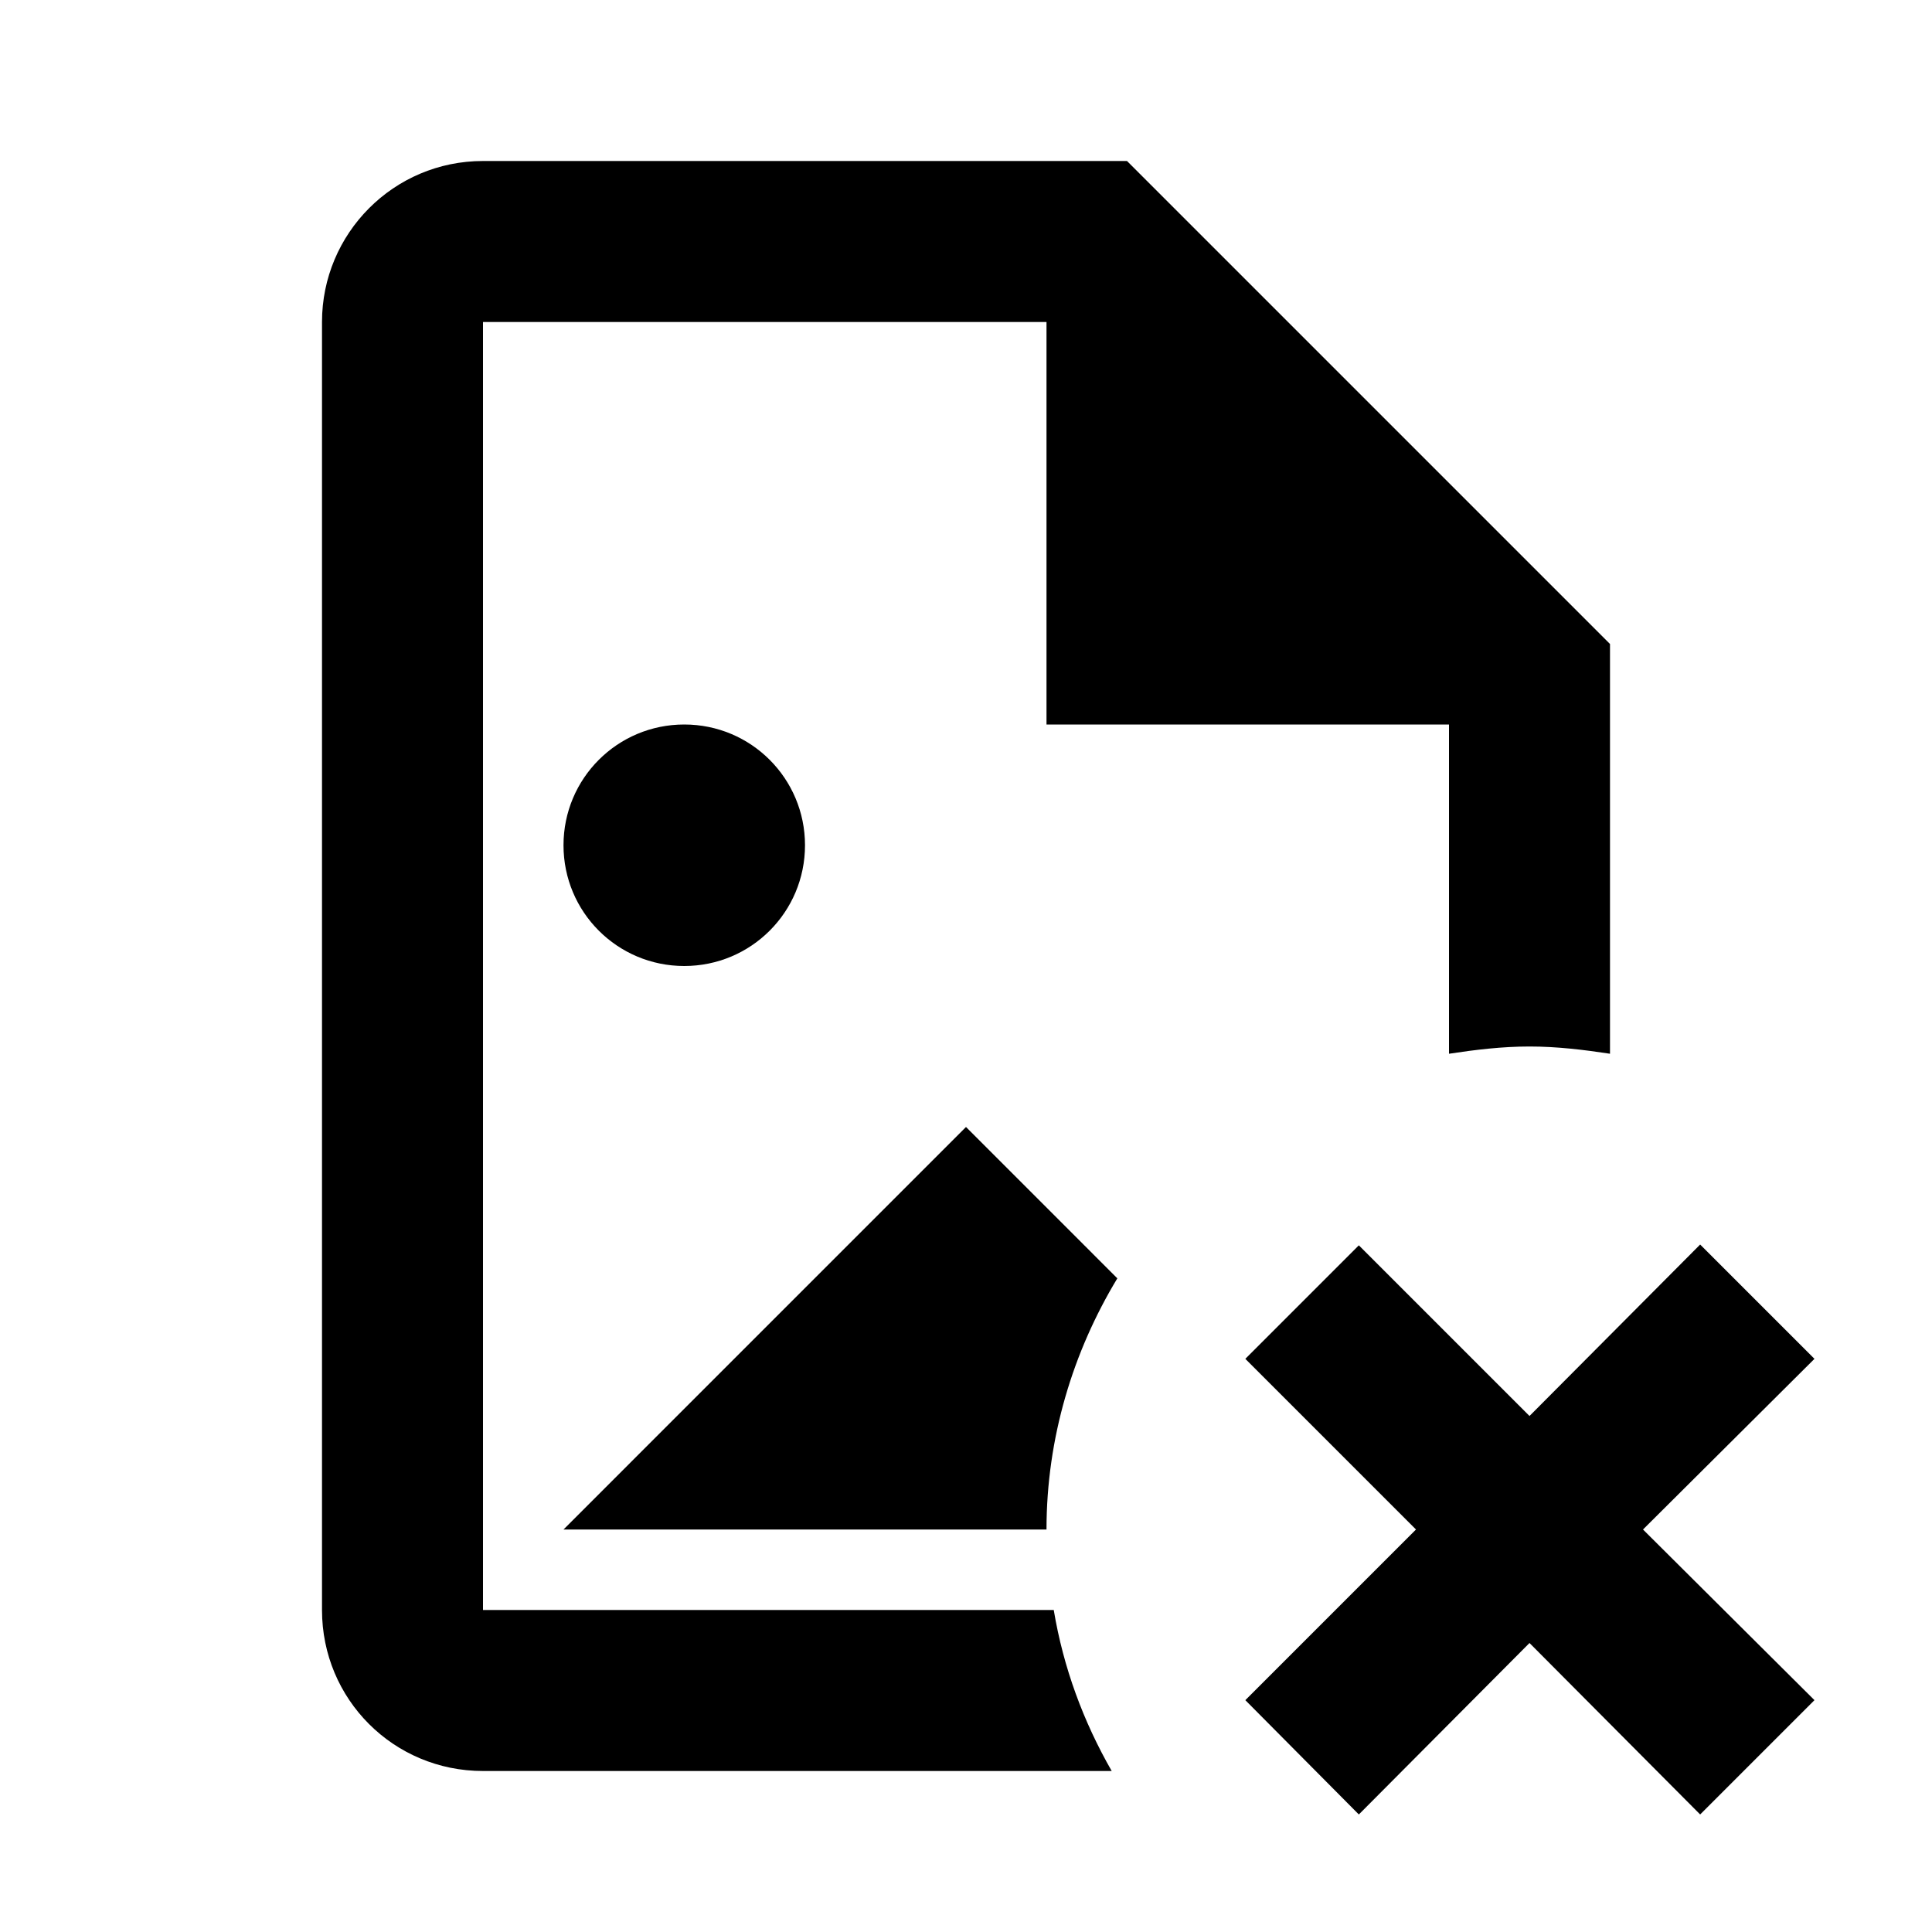 <svg xmlns="http://www.w3.org/2000/svg" id="mdi-file-image-remove-outline" viewBox="0 0 24 24"><path d="M7 19L12 14L13.88 15.88C13.33 16.79 13 17.86 13 19H7M10 10.5C10 9.67 9.33 9 8.5 9S7 9.67 7 10.5 7.67 12 8.5 12 10 11.33 10 10.5M13.09 20H6V4H13V9H18V13.09C18.33 13.04 18.66 13 19 13C19.34 13 19.67 13.04 20 13.09V8L14 2H6C4.89 2 4 2.9 4 4V20C4 21.11 4.89 22 6 22H13.81C13.46 21.39 13.21 20.72 13.09 20M21.12 15.46L19 17.59L16.88 15.47L15.47 16.88L17.59 19L15.47 21.12L16.88 22.54L19 20.41L21.12 22.54L22.54 21.12L20.41 19L22.54 16.88L21.12 15.46Z" /></svg>
